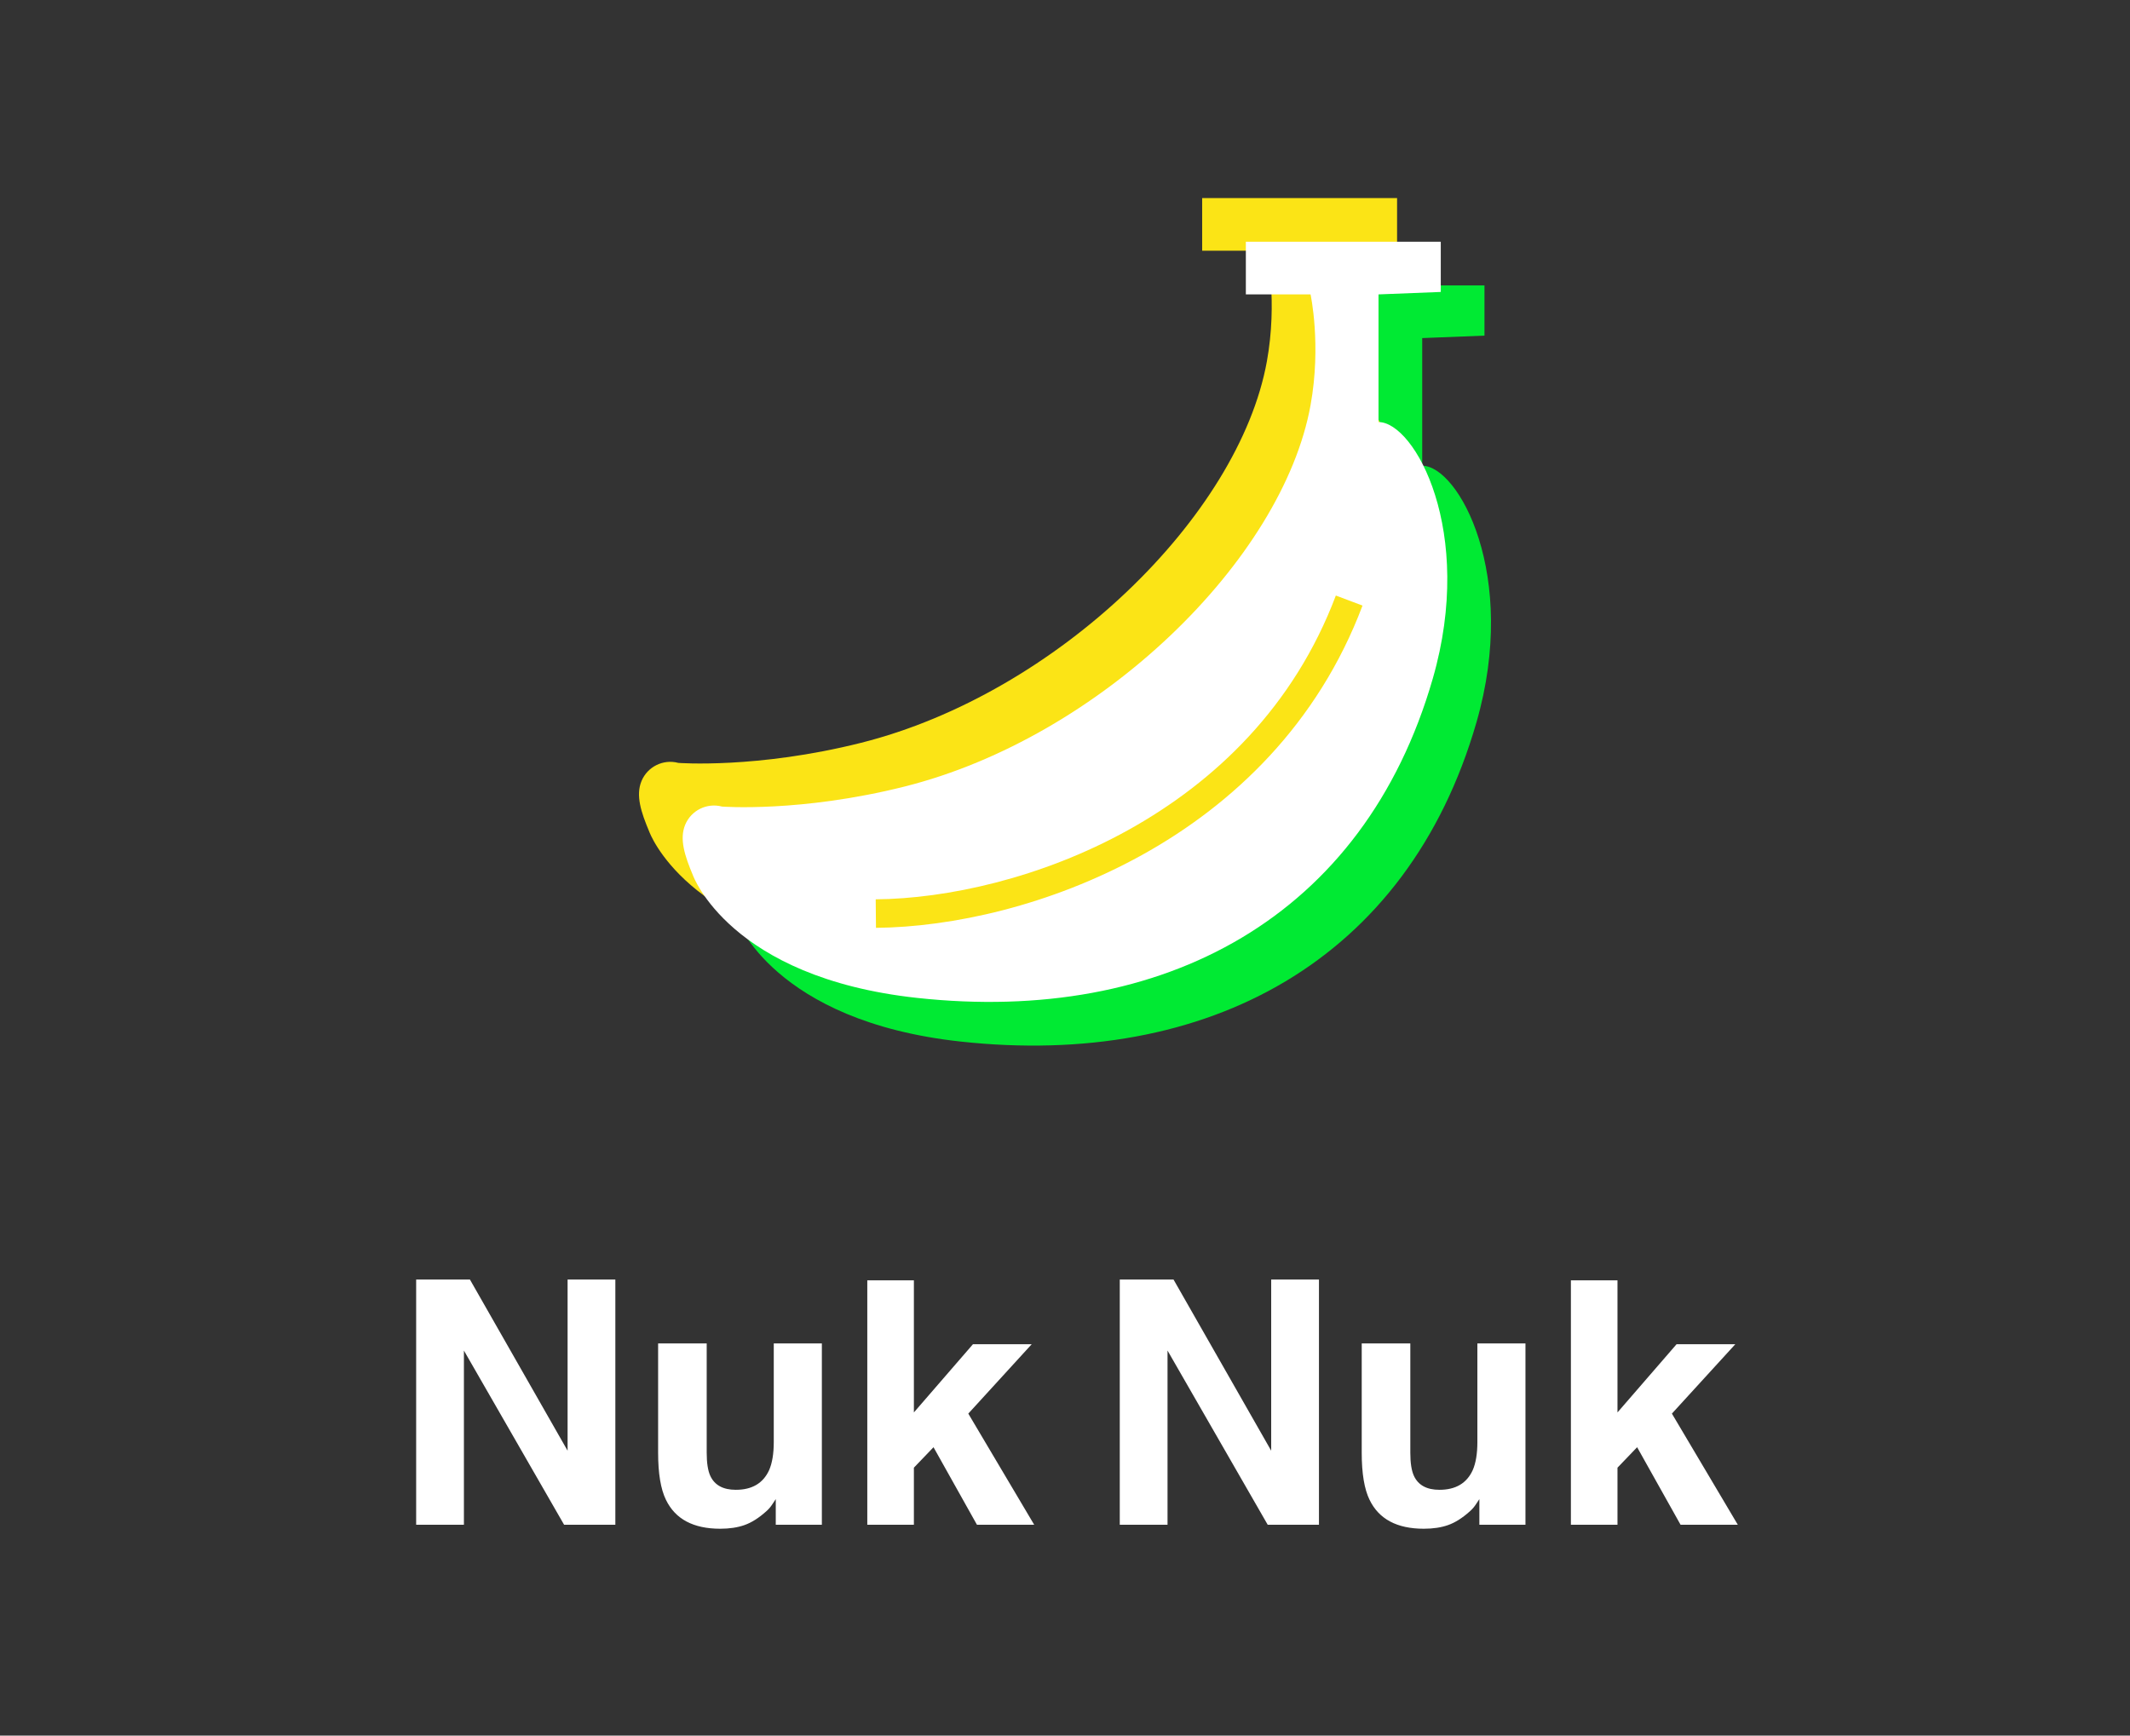 <svg width="200" height="163" viewBox="0 0 200 163" fill="none" xmlns="http://www.w3.org/2000/svg">
<rect x="0" y="0" width="200" height="163" fill="#333333" stroke="none"/>
<path d="M133.541 43.741V31.752L139.387 31.521V26.806H121.084V31.752H127.159C127.159 31.752 128.187 36.487 127.159 42.155C124.525 56.683 107.433 73.352 89.039 77.973C79.28 80.424 71.9 79.854 71.9 79.854C70.483 79.476 69.006 80.203 68.442 81.555C67.878 82.907 68.402 84.493 69.165 86.305C69.165 86.305 72.606 95.906 90.203 97.821C113.381 100.343 132.174 90.24 138.635 67.84C142.623 54.014 136.938 43.741 133.541 43.741ZM111.329 84.404C102.73 89.165 93.473 91.173 86.355 91.243L86.329 88.564C92.973 88.51 101.878 86.586 110.03 82.061C118.193 77.532 125.601 70.456 129.535 60.033L132.039 60.977C127.851 72.087 119.917 79.647 111.329 84.404Z" fill="#00EA33"/>
<path d="M125.336 35.536V23.547L131.181 23.316V18.6H112.879V23.546H118.954C118.954 23.546 119.982 28.282 118.954 33.95C116.32 48.478 99.228 65.147 80.834 69.767C71.075 72.219 63.695 71.649 63.695 71.649C62.278 71.271 60.801 71.998 60.237 73.35C59.673 74.702 60.197 76.288 60.96 78.1C60.96 78.1 64.401 87.701 81.998 89.616C105.176 92.138 123.969 82.035 130.43 59.635C134.417 45.809 128.733 35.536 125.336 35.536ZM103.124 76.199C94.525 80.959 85.268 82.968 78.15 83.038L78.124 80.359C84.768 80.304 93.673 78.381 101.825 73.856C109.988 69.327 117.396 62.251 121.33 51.828L123.834 52.772C119.646 63.881 111.712 71.442 103.124 76.199Z" fill="#FBE416"/>
<path d="M129.438 39.638V27.649L135.284 27.419V22.703H116.981V27.649H123.057C123.057 27.649 124.084 32.385 123.057 38.052C120.422 52.581 103.33 69.249 84.937 73.87C75.178 76.321 67.797 75.751 67.797 75.751C66.38 75.374 64.904 76.101 64.339 77.452C63.776 78.804 64.3 80.39 65.062 82.202C65.062 82.202 68.503 91.803 86.1 93.719C109.279 96.24 128.072 86.138 134.532 63.737C138.52 49.911 132.835 39.638 129.438 39.638ZM107.226 80.301C98.627 85.062 89.37 87.07 82.252 87.141L82.226 84.462C88.871 84.407 97.776 82.484 105.928 77.959C114.09 73.43 121.498 66.354 125.432 55.931L127.936 56.874C123.748 67.984 115.815 75.545 107.226 80.301Z" fill="white"/>
<path d="M39.076 120.168H44.123L53.295 136.246V120.168H57.779V143.199H52.967L43.56 126.84V143.199H39.076V120.168ZM66.357 126.168V136.434C66.357 137.402 66.472 138.132 66.701 138.621C67.107 139.486 67.904 139.918 69.092 139.918C70.613 139.918 71.654 139.303 72.217 138.074C72.508 137.408 72.654 136.527 72.654 135.434V126.168H77.17V143.199H72.842V140.793C72.8 140.845 72.696 141.001 72.529 141.262C72.363 141.522 72.165 141.751 71.936 141.949C71.238 142.574 70.561 143.001 69.904 143.23C69.258 143.46 68.498 143.574 67.623 143.574C65.102 143.574 63.404 142.668 62.529 140.855C62.04 139.855 61.795 138.382 61.795 136.434V126.168H66.357ZM81.436 120.246H85.811V132.652L91.357 126.246H96.873L90.92 132.762L97.107 143.199H91.732L87.654 135.918L85.811 137.84V143.199H81.436V120.246ZM105.143 120.168H110.189L119.361 136.246V120.168H123.846V143.199H119.033L109.627 126.84V143.199H105.143V120.168ZM132.424 126.168V136.434C132.424 137.402 132.538 138.132 132.768 138.621C133.174 139.486 133.971 139.918 135.158 139.918C136.679 139.918 137.721 139.303 138.283 138.074C138.575 137.408 138.721 136.527 138.721 135.434V126.168H143.236V143.199H138.908V140.793C138.867 140.845 138.762 141.001 138.596 141.262C138.429 141.522 138.231 141.751 138.002 141.949C137.304 142.574 136.627 143.001 135.971 143.23C135.325 143.46 134.564 143.574 133.689 143.574C131.169 143.574 129.471 142.668 128.596 140.855C128.106 139.855 127.861 138.382 127.861 136.434V126.168H132.424ZM147.502 120.246H151.877V132.652L157.424 126.246H162.939L156.986 132.762L163.174 143.199H157.799L153.721 135.918L151.877 137.84V143.199H147.502V120.246Z" fill="white"/>
</svg>
